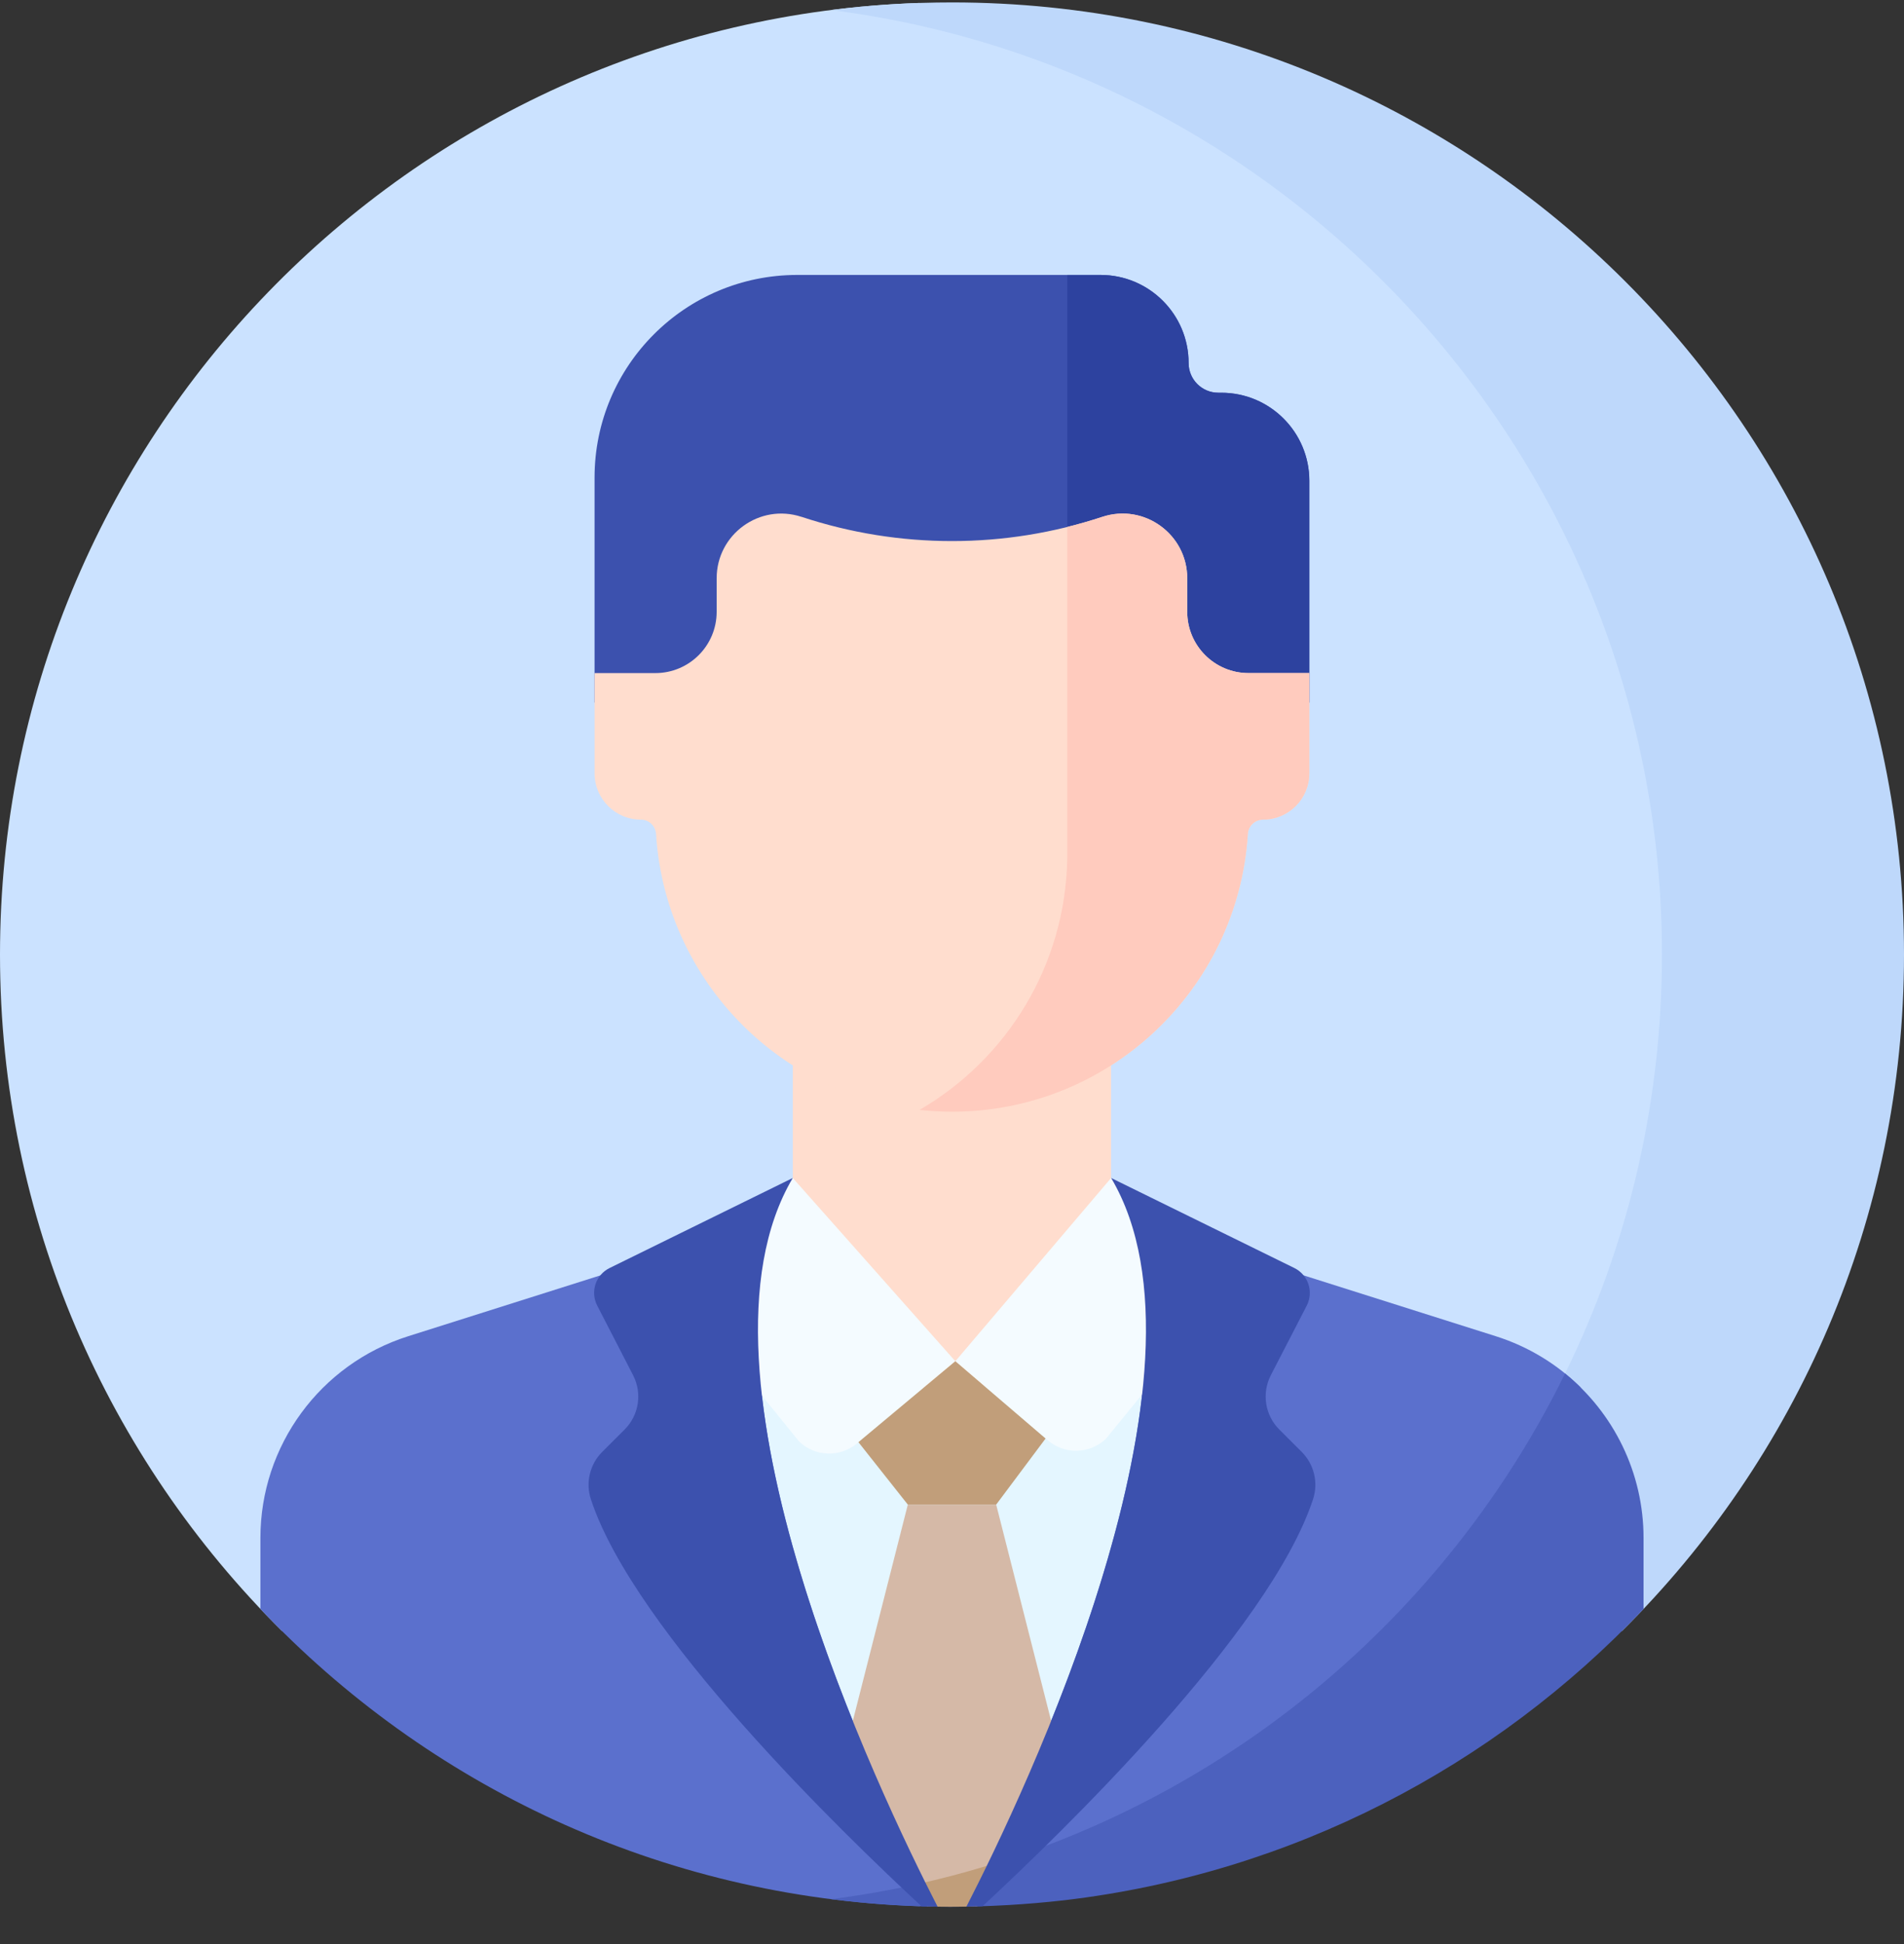 <svg width="48" height="49" viewBox="0 0 48 49" fill="none" xmlns="http://www.w3.org/2000/svg">
<rect x="0" y="0" width="48" height="49" fill="#333333" stroke="none"/>
<g id="Group">
<g id="Group_2">
<g id="Group_3">
<path id="Vector" d="M24.002 45.372L33.511 42.971C38.939 38.464 42.396 31.666 42.396 24.06C42.396 12.328 34.173 2.516 23.176 0.074C10.303 0.508 0 11.081 0 24.06C0 30.727 2.719 36.758 7.107 41.107L24.002 45.372Z" fill="#CBE2FF"/>
</g>
<g id="Group_4">
<path id="Vector_2" d="M41.898 24.061C41.898 31.928 38.113 38.91 32.264 43.287L40.892 41.108C45.281 36.759 48 30.728 48 24.061C48 10.806 37.255 0.061 24 0.061C22.967 0.061 21.948 0.126 20.949 0.253C32.764 1.752 41.898 11.839 41.898 24.061Z" fill="#BED8FB"/>
</g>
<g id="Group_5">
<g id="Group_6">
<g id="Group_7">
<path id="Vector_3" d="M29.965 9.15C29.965 7.924 28.971 6.93 27.745 6.93H20.097C17.276 6.93 14.989 9.217 14.989 12.038V17.71H33.008V12.119C33.008 10.893 32.015 9.899 30.789 9.899H30.714C30.3 9.899 29.965 9.564 29.965 9.15Z" fill="#3C51AE"/>
<path id="Vector_4" d="M30.789 9.899H30.714C30.3 9.899 29.965 9.564 29.965 9.15C29.965 7.924 28.971 6.93 27.745 6.93H26.907V17.709H33.009V12.119C33.009 10.893 32.015 9.899 30.789 9.899Z" fill="#2D429F"/>
<path id="Vector_5" d="M39.848 34.969C39.261 34.389 38.535 33.941 37.711 33.68L31.159 31.606L24.001 31.354L16.841 31.606L10.289 33.68C8.072 34.382 6.565 36.439 6.565 38.764V40.554C10.764 44.991 16.639 47.826 23.176 48.047C30.501 46.42 36.595 41.524 39.848 34.969Z" fill="#5B70CD"/>
<path id="Vector_6" d="M41.434 40.554V38.764C41.434 37.12 40.68 35.611 39.455 34.619C35.976 41.709 29.103 46.832 20.954 47.868C21.938 47.992 22.939 48.059 23.956 48.061C24.934 48.059 25.898 48.002 26.846 47.894C32.568 47.217 37.673 44.528 41.434 40.554Z" fill="#4C61BE"/>
<path id="Vector_7" d="M24.543 47.701C25.995 44.818 29.777 36.633 28.698 31.519L24.002 29.691L19.3 31.519C18.189 36.79 22.241 45.327 23.583 47.953C23.905 47.875 24.226 47.791 24.543 47.701Z" fill="#E4F6FF"/>
<path id="Vector_8" d="M27.018 45.416L25.114 37.924H22.886L20.986 45.395L23.335 48.011C23.931 47.874 24.52 47.716 25.099 47.537L27.018 45.416Z" fill="#D5B9A7"/>
<path id="Vector_9" d="M23.372 48.052C23.566 48.057 23.761 48.06 23.957 48.06C24.183 48.06 24.409 48.056 24.634 48.05L25.844 46.713C24.892 47.047 23.912 47.323 22.909 47.536L23.372 48.052Z" fill="#C19E7A"/>
<g id="Group_8">
<g id="Group_9">
<g id="Group_10">
<g id="Group_11">
<g id="Group_12">
<g id="Group_13">
<g id="Group_14">
<g id="Group_15">
<path id="Vector_10" d="M28.009 30.828V26.603H19.986V30.828C19.986 33.043 23.998 35.463 23.998 35.463C23.998 35.463 28.009 33.043 28.009 30.828Z" fill="#FFDDCE"/>
</g>
</g>
</g>
</g>
</g>
</g>
</g>
<path id="Vector_11" d="M33.008 16.965H31.475C30.622 16.965 29.93 16.274 29.93 15.421V14.576C29.93 13.465 28.843 12.679 27.788 13.028C25.328 13.841 22.672 13.841 20.211 13.028L20.208 13.028C19.154 12.679 18.067 13.465 18.067 14.576V15.421C18.067 16.274 17.375 16.965 16.522 16.965H14.989V19.491C14.989 20.136 15.512 20.659 16.157 20.659C16.361 20.659 16.527 20.819 16.539 21.022C16.786 24.928 20.03 28.021 23.999 28.021C27.967 28.021 31.212 24.928 31.458 21.022C31.471 20.819 31.636 20.659 31.84 20.659C32.485 20.659 33.008 20.136 33.008 19.491V16.965H33.008Z" fill="#FFDDCE"/>
<path id="Vector_12" d="M31.474 16.965C30.621 16.965 29.93 16.274 29.93 15.421V14.576C29.93 13.465 28.843 12.679 27.788 13.028C27.496 13.124 27.202 13.208 26.906 13.282V21.623C26.865 24.337 25.378 26.699 23.182 27.975C23.45 28.004 23.722 28.021 23.998 28.021C27.966 28.021 31.211 24.928 31.457 21.022C31.47 20.819 31.636 20.659 31.839 20.659C32.484 20.659 33.008 20.136 33.008 19.491V16.965H31.474V16.965Z" fill="#FFCBBE"/>
</g>
<g id="Group_16">
<path id="Vector_13" d="M19.986 29.691L16.84 32.247L20.14 36.327C20.541 36.718 21.173 36.742 21.602 36.383L24.084 34.31L19.986 29.691Z" fill="#F4FBFF"/>
<path id="Vector_14" d="M28.011 29.691L24.084 34.31L26.416 36.304C26.843 36.669 27.478 36.651 27.883 36.261L31.159 32.247L28.011 29.691Z" fill="#F4FBFF"/>
</g>
</g>
<path id="Vector_15" d="M19.986 29.691L15.369 31.96C15.017 32.133 14.876 32.56 15.056 32.908L15.96 34.662C16.195 35.117 16.108 35.671 15.746 36.032C15.56 36.218 15.358 36.419 15.183 36.594C14.87 36.906 14.758 37.368 14.896 37.788C15.988 41.118 21.245 46.209 23.235 48.051C23.368 48.055 23.502 48.057 23.637 48.059C22.194 45.253 17.082 34.591 19.986 29.691Z" fill="#3C51AE"/>
<path id="Vector_16" d="M32.252 36.032C31.89 35.671 31.804 35.117 32.038 34.662L32.943 32.908C33.122 32.56 32.981 32.132 32.63 31.96L28.012 29.691C30.916 34.59 25.807 45.247 24.363 48.057C24.498 48.054 24.634 48.051 24.769 48.047C26.763 46.2 32.011 41.115 33.102 37.788C33.24 37.368 33.128 36.906 32.815 36.594C32.64 36.419 32.438 36.218 32.252 36.032Z" fill="#3C51AE"/>
<path id="Vector_17" d="M24.084 34.31L21.641 36.35L22.886 37.923H25.114L26.359 36.258L24.084 34.31Z" fill="#C19E7A"/>
</g>
</g>
</g>
</g>
</svg>
